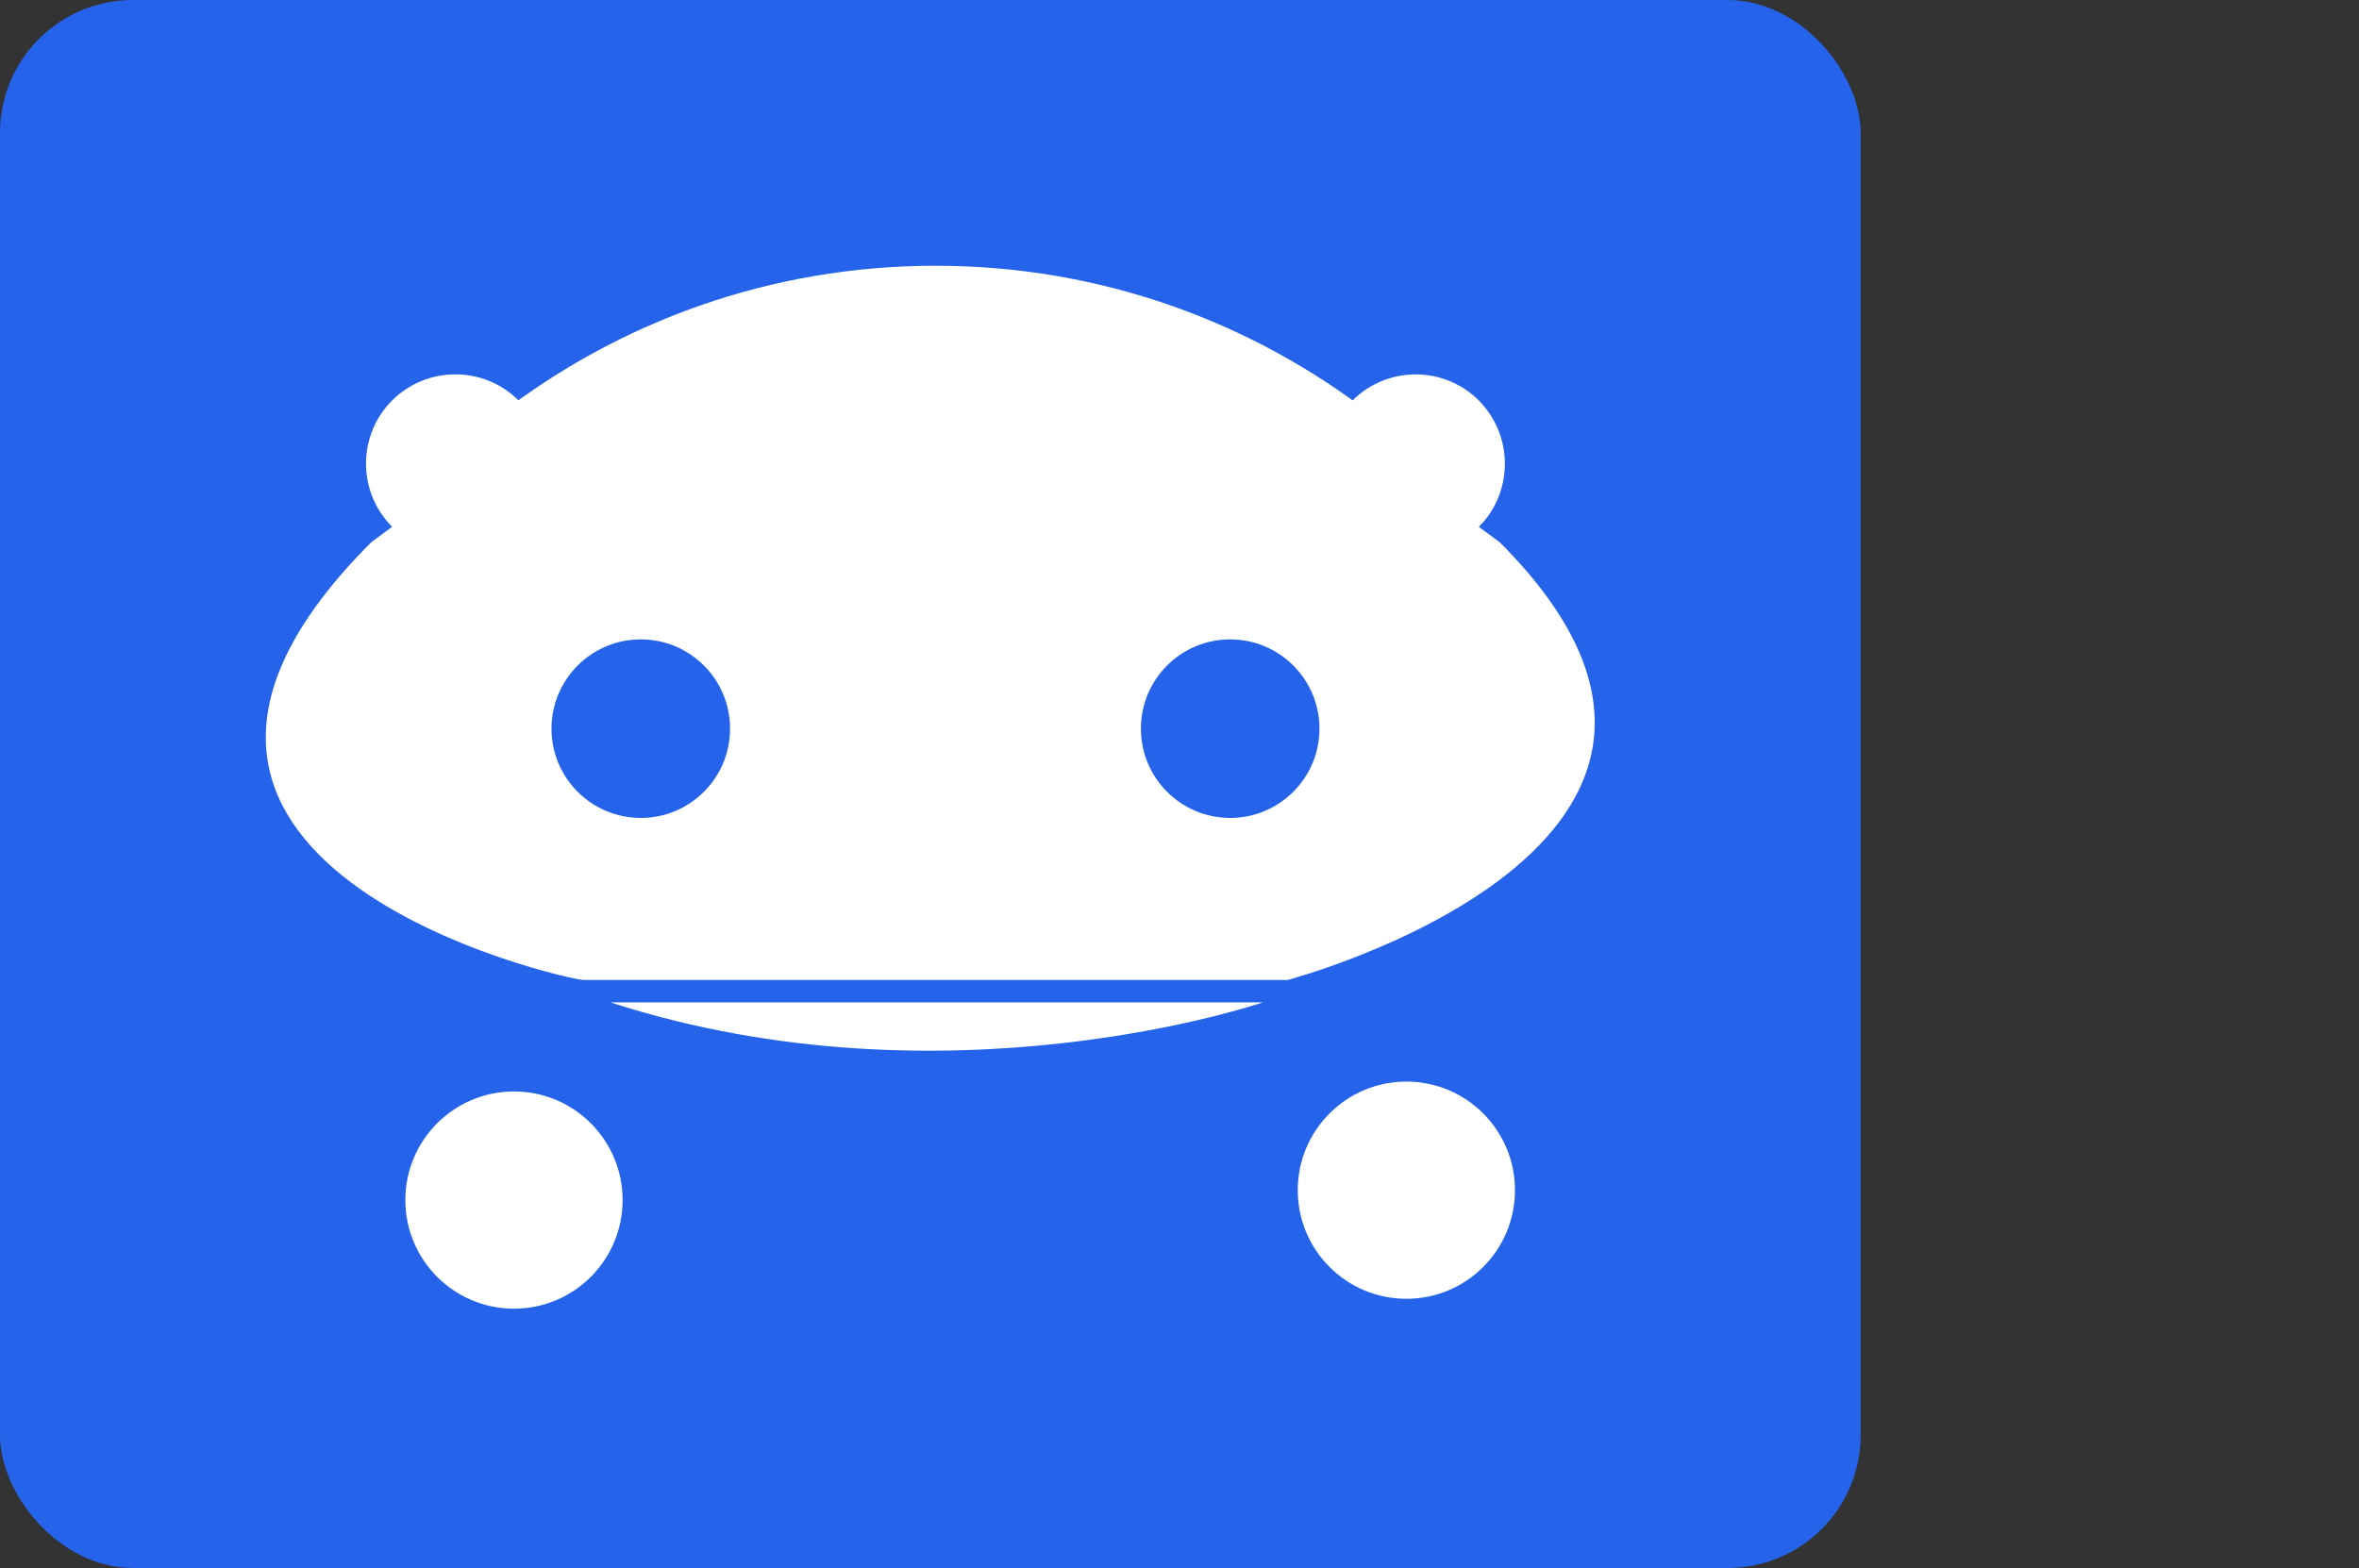 <svg width="393.142" height="261.356" viewBox="0 0 177.5 118" class="css-1j8o68f">
  <rect x="0" y="0" width="177.5" height="118" fill="#333333" stroke="none"/>
  <defs id="SvgjsDefs5718"></defs>
  <g id="SvgjsG5719" featurekey="symbolGroupContainer" transform="matrix(1,0,0,1,0,0)" fill="#2563eb">
    <rect xmlns="http://www.w3.org/2000/svg" width="140" height="118" rx="10" ry="10">
    </rect>
  </g>
  <g id="SvgjsG5720" featurekey="G09qjj-0" transform="matrix(1.77,0,0,1.77,13.147,3.821)" fill="#ffffff">
    <g xmlns="http://www.w3.org/2000/svg">
      <path fill="#ffffff" d="M44.868,25.026c-2.097,0-3.795,1.7-3.795,3.796   c0,2.096,1.698,3.796,3.795,3.796c2.095,0,3.796-1.7,3.796-3.796C48.664,26.726,46.963,25.026,44.868,25.026z M19.813,25.026   c-2.098,0-3.796,1.7-3.796,3.796c0,2.096,1.699,3.796,3.796,3.796c2.096,0,3.795-1.7,3.795-3.796   C23.608,26.726,21.909,25.026,19.813,25.026z M9.242,20.24c-0.741-0.744-1.11-1.718-1.11-2.686c0-0.973,0.369-1.946,1.11-2.687   c0.745-0.74,1.714-1.109,2.686-1.109c0.973,0,1.946,0.369,2.686,1.109l-0.887,0.655c5.137-3.995,11.597-6.382,18.613-6.382   c7.018,0,13.469,2.386,18.613,6.382l-0.884-0.652c0.741-0.741,1.711-1.11,2.686-1.11c0.97,0,1.944,0.369,2.683,1.11   c0.738,0.745,1.107,1.718,1.107,2.686c0,0.974-0.366,1.946-1.107,2.687l0.886,0.651c12.835,12.834-9.011,18.613-9.011,18.613   H17.368c-0.63,0-22.741-4.884-9.011-18.613L9.242,20.24z"></path>
    </g>
    <path xmlns="http://www.w3.org/2000/svg" fill="#ffffff" d="M52.358,53.063c-2.55,0-4.617-2.067-4.617-4.618l0,0c0-2.55,2.067-4.617,4.617-4.617l0,0  c2.55,0,4.617,2.067,4.617,4.617l0,0C56.976,50.996,54.908,53.063,52.358,53.063L52.358,53.063z">
    </path>
    <path xmlns="http://www.w3.org/2000/svg" fill="#ffffff" d="M14.422,53.483c-2.551,0-4.618-2.067-4.618-4.618l0,0c0-2.55,2.067-4.617,4.618-4.617l0,0  c2.551,0,4.618,2.067,4.618,4.617l0,0C19.04,51.416,16.973,53.483,14.422,53.483L14.422,53.483z">
    </path>
    <path xmlns="http://www.w3.org/2000/svg" fill="#ffffff" d="M18.526,40.461h27.726C46.252,40.461,32.81,45.081,18.526,40.461z">
    </path>
  </g>
</svg>
